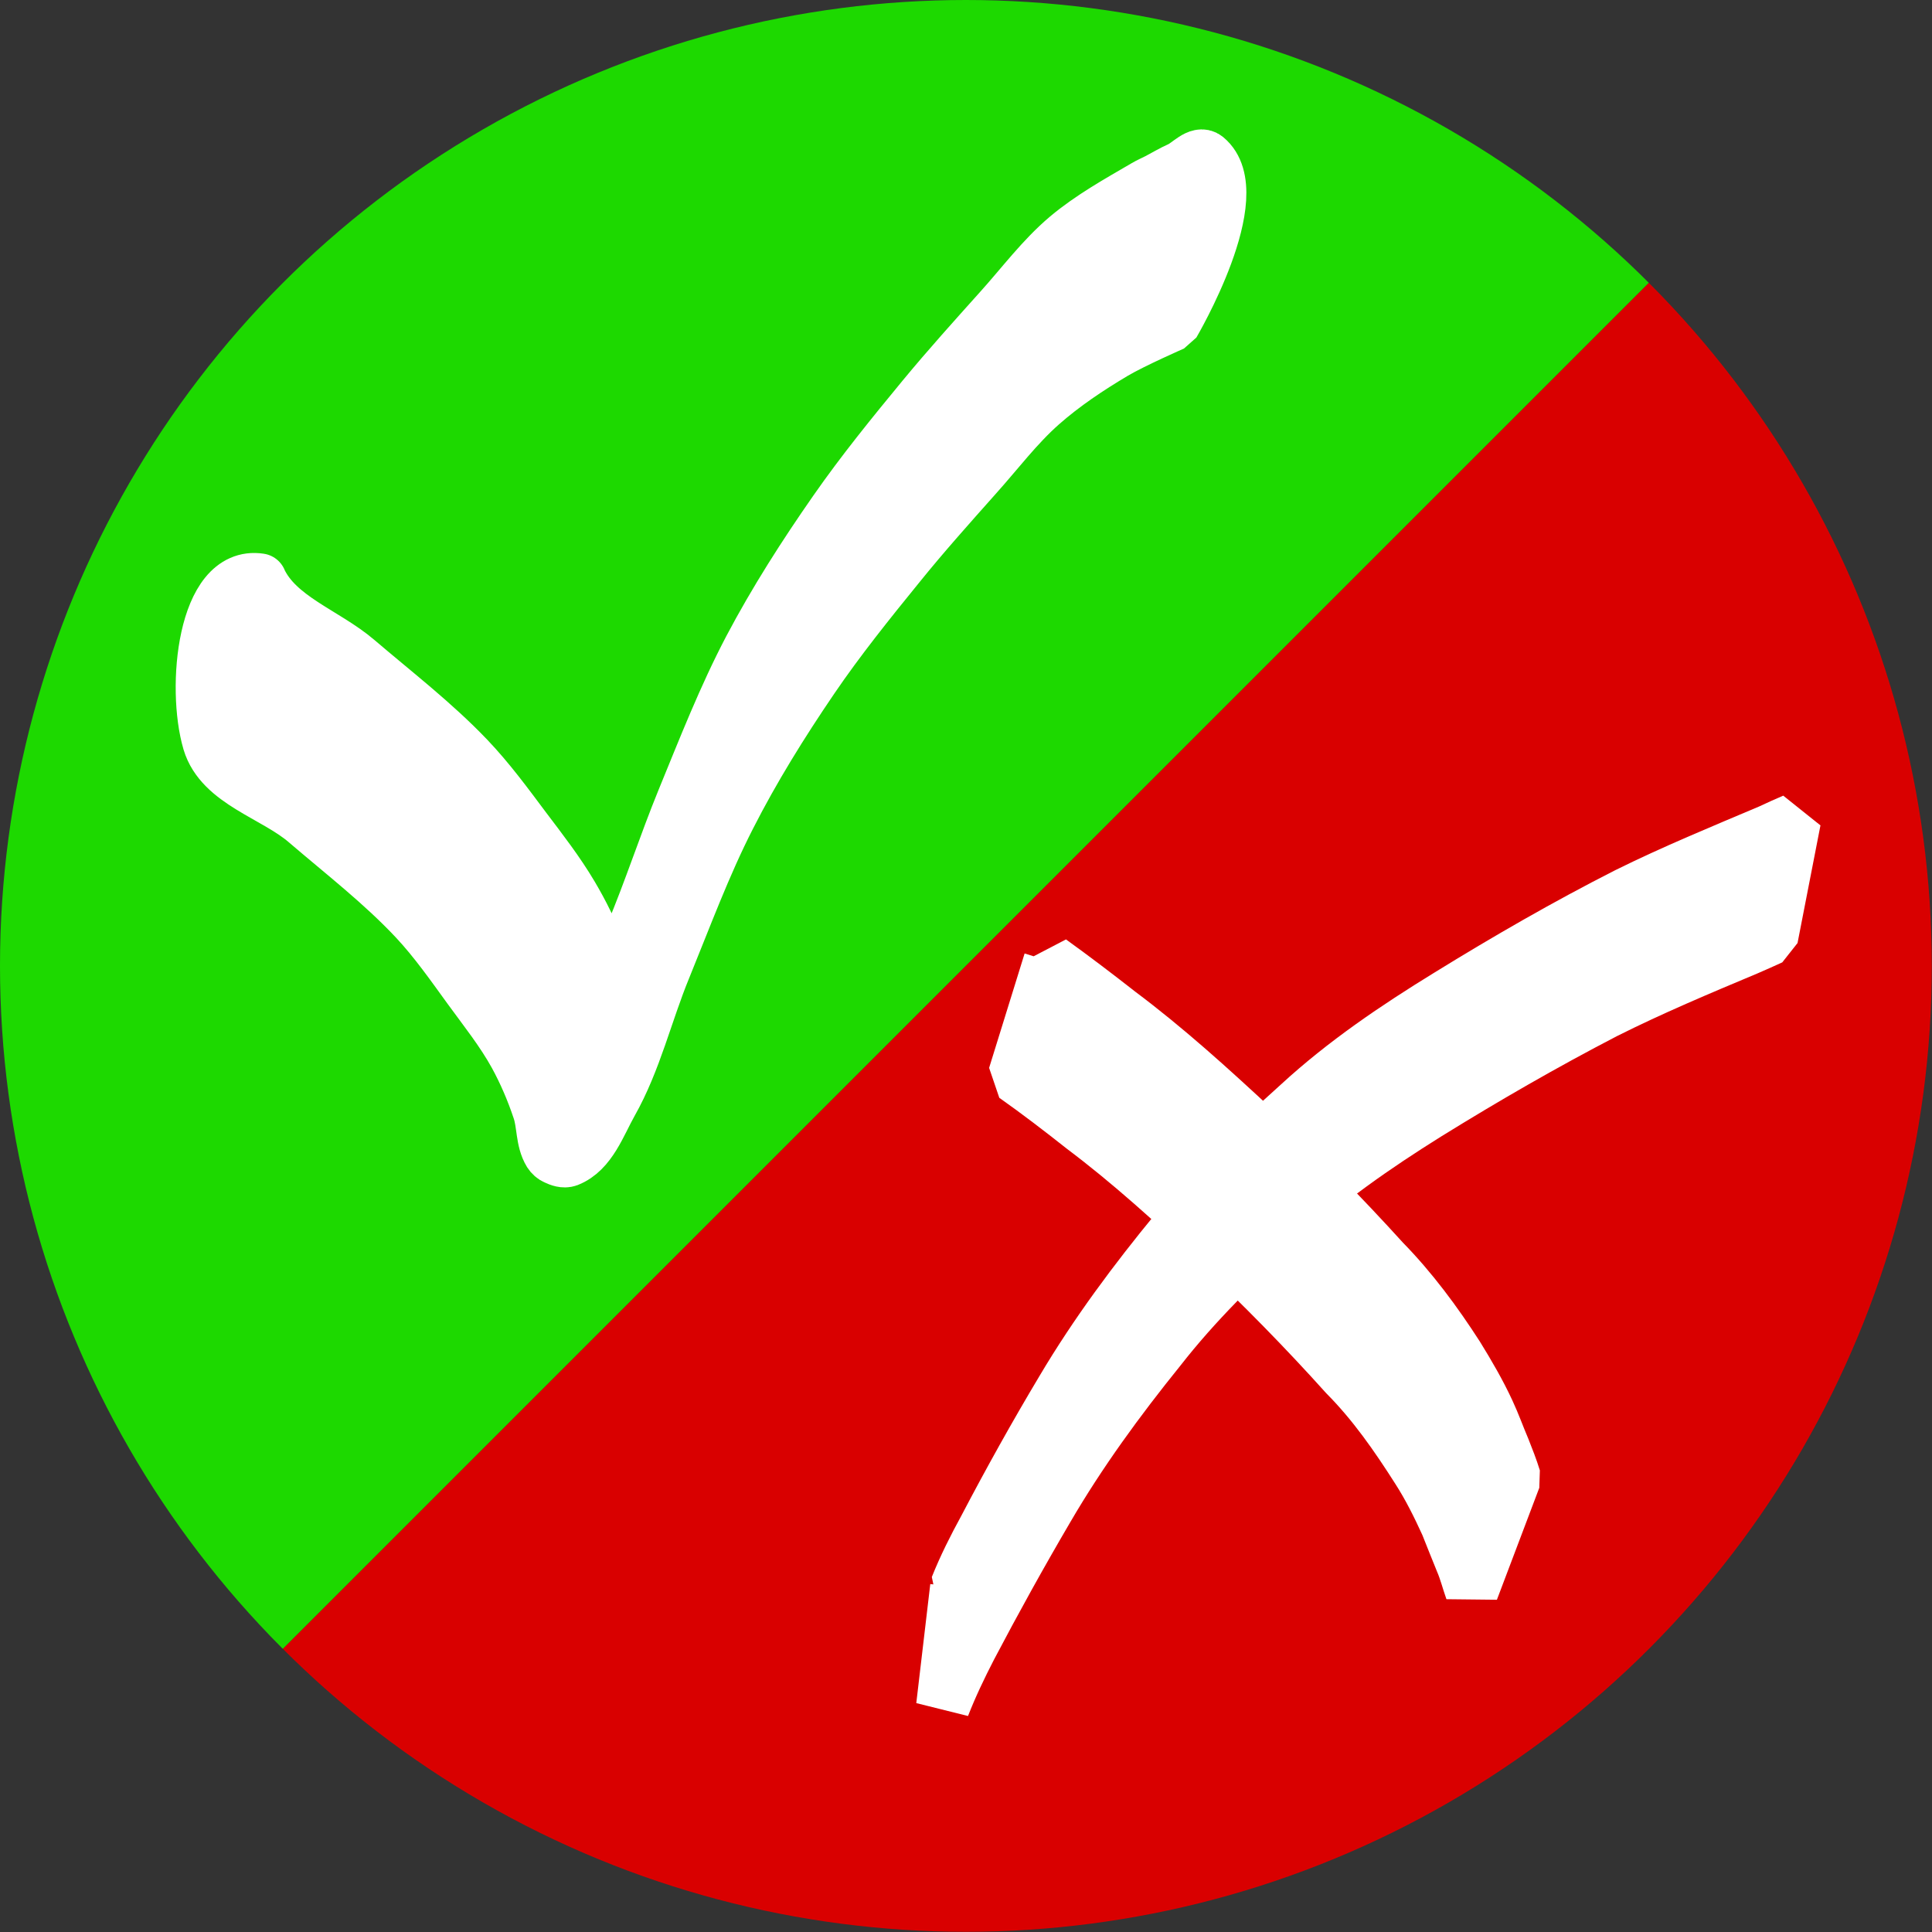 <?xml version="1.0" encoding="UTF-8" standalone="no"?>
<!-- Created with Inkscape (http://www.inkscape.org/) -->

<svg
   xmlns:dc="http://purl.org/dc/elements/1.1/"
   xmlns:cc="http://creativecommons.org/ns#"
   xmlns:rdf="http://www.w3.org/1999/02/22-rdf-syntax-ns#"
   xmlns:svg="http://www.w3.org/2000/svg"
   xmlns="http://www.w3.org/2000/svg"
   xmlns:sodipodi="http://sodipodi.sourceforge.net/DTD/sodipodi-0.dtd"
   xmlns:inkscape="http://www.inkscape.org/namespaces/inkscape"
   width="36"
   height="36"
   viewBox="0 0 9.525 9.525"
   version="1.1"
   id="svg8"
   inkscape:version="0.92.3 (2405546, 2018-03-11)"
   sodipodi:docname="True_False_icon.svg">
  <rect x="0" y="0" width="9.525" height="9.525" fill="#333333" stroke="none"/>
  <defs
     id="defs2">
    <clipPath
       clipPathUnits="userSpaceOnUse"
       id="clipPath823">
      <path
         style="fill:none;stroke:#000000;stroke-width:0.265px;stroke-linecap:butt;stroke-linejoin:miter;stroke-opacity:1"
         d="M 0,287.475 H 9.525 L 0,297 Z"
         id="path825"
         inkscape:connector-curvature="0" />
    </clipPath>
    <clipPath
       clipPathUnits="userSpaceOnUse"
       id="clipPath829">
      <path
         style="fill:none;stroke:#000000;stroke-width:0.265px;stroke-linecap:butt;stroke-linejoin:miter;stroke-opacity:1"
         d="m 0,297 h 9.525 v -9.525 z"
         id="path831"
         inkscape:connector-curvature="0" />
    </clipPath>
  </defs>
  <sodipodi:namedview
     id="base"
     pagecolor="#ffffff"
     bordercolor="#666666"
     borderopacity="1.0"
     inkscape:pageopacity="0.0"
     inkscape:pageshadow="2"
     inkscape:zoom="2.8"
     inkscape:cx="2.770737"
     inkscape:cy="34.335592"
     inkscape:document-units="mm"
     inkscape:current-layer="layer1"
     showgrid="true"
     units="px"
     inkscape:snap-grids="true"
     inkscape:window-width="958"
     inkscape:window-height="1008"
     inkscape:window-x="-7"
     inkscape:window-y="0"
     inkscape:window-maximized="0">
    <inkscape:grid
       type="xygrid"
       id="grid815" />
  </sodipodi:namedview>
  <g
     inkscape:label="Calque 1"
     inkscape:groupmode="layer"
     id="layer1"
     transform="translate(0,-287.475)">
    <g
       id="g849">
      <circle
         transform="rotate(180,4.762,292.237)"
         clip-path="url(#clipPath823)"
         r="4.762"
         cy="292.237"
         cx="4.762"
         id="path817"
         style="opacity:1;fill:#d90000;fill-opacity:1;fill-rule:nonzero;stroke:none;stroke-width:0.529;stroke-linejoin:bevel;stroke-miterlimit:4;stroke-dasharray:none;stroke-opacity:1" />
      <circle
         transform="rotate(180,4.762,292.237)"
         clip-path="url(#clipPath829)"
         r="4.762"
         cy="292.237"
         cx="4.762"
         id="path819"
         style="opacity:1;fill:#1dd900;fill-opacity:1;fill-rule:nonzero;stroke:none;stroke-width:0.529;stroke-linejoin:bevel;stroke-miterlimit:4;stroke-dasharray:none;stroke-opacity:1" />
    </g>
    <path
       style="opacity:1;fill:#1dd900;fill-opacity:0;fill-rule:nonzero;stroke:#ffffff;stroke-width:0.159;stroke-linejoin:bevel;stroke-miterlimit:4;stroke-dasharray:none;stroke-opacity:1"
       id="path833"
       d="m 3.605,281.802 c 0.14,0.159 0.296,0.302 0.442,0.456 0.294,0.336 0.567,0.689 0.844,1.04 0.092,0.116 0.184,0.233 0.277,0.348 0.037,0.045 0.069,0.1 0.124,0.125 0.058,-0.094 0.074,-0.212 0.106,-0.317 0.089,-0.314 0.168,-0.631 0.25,-0.947 0.094,-0.386 0.233,-0.758 0.379,-1.126 0.114,-0.294 0.237,-0.583 0.38,-0.864 0.119,-0.239 0.279,-0.455 0.449,-0.66 0.144,-0.181 0.305,-0.345 0.465,-0.511 0.128,-0.118 0.247,-0.246 0.376,-0.363 0.075,-0.072 0.162,-0.13 0.239,-0.2 0,0 0.034,0.481 0.034,0.481 v 0 c -0.08,0.063 -0.162,0.123 -0.238,0.192 -0.127,0.115 -0.249,0.236 -0.374,0.353 -0.162,0.161 -0.319,0.326 -0.461,0.505 -0.168,0.201 -0.324,0.414 -0.439,0.651 -0.14,0.276 -0.263,0.56 -0.378,0.847 -0.146,0.367 -0.282,0.737 -0.374,1.122 -0.081,0.327 -0.162,0.654 -0.246,0.98 -0.021,0.08 -0.054,0.297 -0.141,0.337 -0.014,0.007 -0.031,0.005 -0.047,0.007 -0.08,-0.043 -0.091,-0.081 -0.144,-0.156 -0.09,-0.127 -0.18,-0.255 -0.274,-0.379 -0.264,-0.355 -0.537,-0.704 -0.839,-1.027 -0.144,-0.142 -0.295,-0.277 -0.453,-0.402 0,0 0.046,-0.492 0.046,-0.492 z"
       inkscape:connector-curvature="0" />
    <path
       style="opacity:1;fill:#ffffff;fill-opacity:1;fill-rule:nonzero;stroke:#ffffff;stroke-width:0.265;stroke-linejoin:bevel;stroke-miterlimit:4;stroke-dasharray:none;stroke-opacity:1"
       id="path841"
       d="m 1.281,290.337 c 0.088,0.187 0.322,0.26 0.479,0.394 0.185,0.158 0.379,0.307 0.547,0.483 0.102,0.107 0.19,0.227 0.279,0.346 0.081,0.107 0.164,0.214 0.232,0.329 0.052,0.088 0.098,0.18 0.132,0.276 0.027,0.074 0.121,0.184 0.057,0.229 -0.006,0.004 -0.017,-0.005 -0.019,-0.013 -0.015,-0.047 0.034,-0.093 0.054,-0.138 0.023,-0.054 0.05,-0.106 0.073,-0.159 0.092,-0.219 0.165,-0.446 0.255,-0.666 0.103,-0.251 0.202,-0.505 0.328,-0.745 0.124,-0.235 0.268,-0.46 0.42,-0.678 0.135,-0.194 0.284,-0.377 0.434,-0.559 0.123,-0.149 0.253,-0.293 0.382,-0.437 0.108,-0.12 0.205,-0.251 0.328,-0.355 0.117,-0.098 0.252,-0.173 0.384,-0.25 0.02,-0.012 0.042,-0.021 0.063,-0.032 0.036,-0.019 0.071,-0.04 0.109,-0.057 0.042,-0.019 0.092,-0.081 0.128,-0.052 0.215,0.177 -0.162,0.819 -0.162,0.819 v 0 c 0,0 -0.199,0.087 -0.292,0.142 -0.126,0.075 -0.249,0.157 -0.359,0.254 -0.12,0.106 -0.217,0.236 -0.324,0.355 -0.128,0.144 -0.257,0.288 -0.378,0.438 -0.148,0.182 -0.296,0.366 -0.428,0.56 -0.149,0.219 -0.289,0.444 -0.409,0.68 -0.123,0.241 -0.217,0.496 -0.319,0.746 -0.091,0.221 -0.145,0.458 -0.262,0.665 -0.058,0.103 -0.103,0.239 -0.213,0.282 -0.019,0.007 -0.041,-10e-4 -0.06,-0.01 -0.012,-0.005 -0.022,-0.014 -0.029,-0.025 -0.038,-0.062 -0.029,-0.144 -0.053,-0.213 -0.031,-0.093 -0.07,-0.184 -0.117,-0.27 -0.064,-0.116 -0.147,-0.22 -0.225,-0.327 -0.085,-0.117 -0.168,-0.236 -0.267,-0.342 -0.165,-0.176 -0.357,-0.324 -0.54,-0.481 -0.156,-0.134 -0.418,-0.196 -0.477,-0.393 -0.079,-0.267 -0.026,-0.839 0.249,-0.797 8.24e-5,10e-6 -3.58e-5,1.7e-4 -3e-7,2.5e-4 z"
       inkscape:connector-curvature="0"
       sodipodi:nodetypes="sssssssssssssssssssssssssssssssssssssssss" />
    <path
       style="opacity:1;fill:#ffffff;fill-opacity:1;fill-rule:nonzero;stroke:#ffffff;stroke-width:0.265;stroke-linejoin:bevel;stroke-miterlimit:4;stroke-dasharray:none;stroke-opacity:1"
       id="path843"
       d="m 5.178,292.214 c 0.114,0.082 0.227,0.168 0.338,0.255 0.235,0.176 0.452,0.373 0.667,0.573 0.22,0.209 0.433,0.425 0.637,0.65 0.139,0.142 0.257,0.302 0.364,0.468 0.055,0.089 0.108,0.18 0.152,0.275 0.028,0.06 0.05,0.122 0.076,0.183 0.019,0.048 0.038,0.096 0.053,0.145 0,0 -0.209,0.552 -0.209,0.552 v 0 c -0.017,-0.048 -0.029,-0.097 -0.049,-0.143 -0.025,-0.061 -0.049,-0.122 -0.073,-0.182 -0.043,-0.094 -0.088,-0.185 -0.144,-0.272 -0.105,-0.165 -0.217,-0.326 -0.355,-0.465 -0.202,-0.225 -0.414,-0.44 -0.633,-0.648 -0.213,-0.2 -0.428,-0.396 -0.662,-0.572 -0.11,-0.087 -0.222,-0.173 -0.337,-0.254 0,0 0.175,-0.564 0.175,-0.564 z"
       inkscape:connector-curvature="0" />
    <path
       style="opacity:1;fill:#ffffff;fill-opacity:1;fill-rule:nonzero;stroke:#ffffff;stroke-width:0.265;stroke-linejoin:bevel;stroke-miterlimit:4;stroke-dasharray:none;stroke-opacity:1"
       id="path845"
       d="m 4.717,295.299 c 0.04,-0.1 0.088,-0.195 0.14,-0.29 0.121,-0.231 0.248,-0.459 0.382,-0.683 0.165,-0.278 0.358,-0.537 0.563,-0.786 0.179,-0.228 0.389,-0.428 0.603,-0.621 0.224,-0.206 0.477,-0.377 0.736,-0.536 0.287,-0.177 0.58,-0.346 0.881,-0.499 0.23,-0.114 0.469,-0.212 0.705,-0.312 0.082,-0.038 0.043,-0.02 0.118,-0.053 0,0 -0.113,0.58 -0.113,0.58 v 0 c -0.075,0.034 -0.035,0.016 -0.119,0.053 -0.236,0.099 -0.472,0.198 -0.701,0.313 -0.299,0.155 -0.59,0.323 -0.876,0.5 -0.256,0.16 -0.504,0.332 -0.725,0.538 -0.212,0.194 -0.418,0.395 -0.595,0.622 -0.202,0.25 -0.392,0.51 -0.554,0.788 -0.132,0.225 -0.258,0.453 -0.379,0.683 -0.049,0.095 -0.095,0.191 -0.134,0.291 0,0 0.069,-0.587 0.069,-0.587 z"
       inkscape:connector-curvature="0" />
  </g>
</svg>
